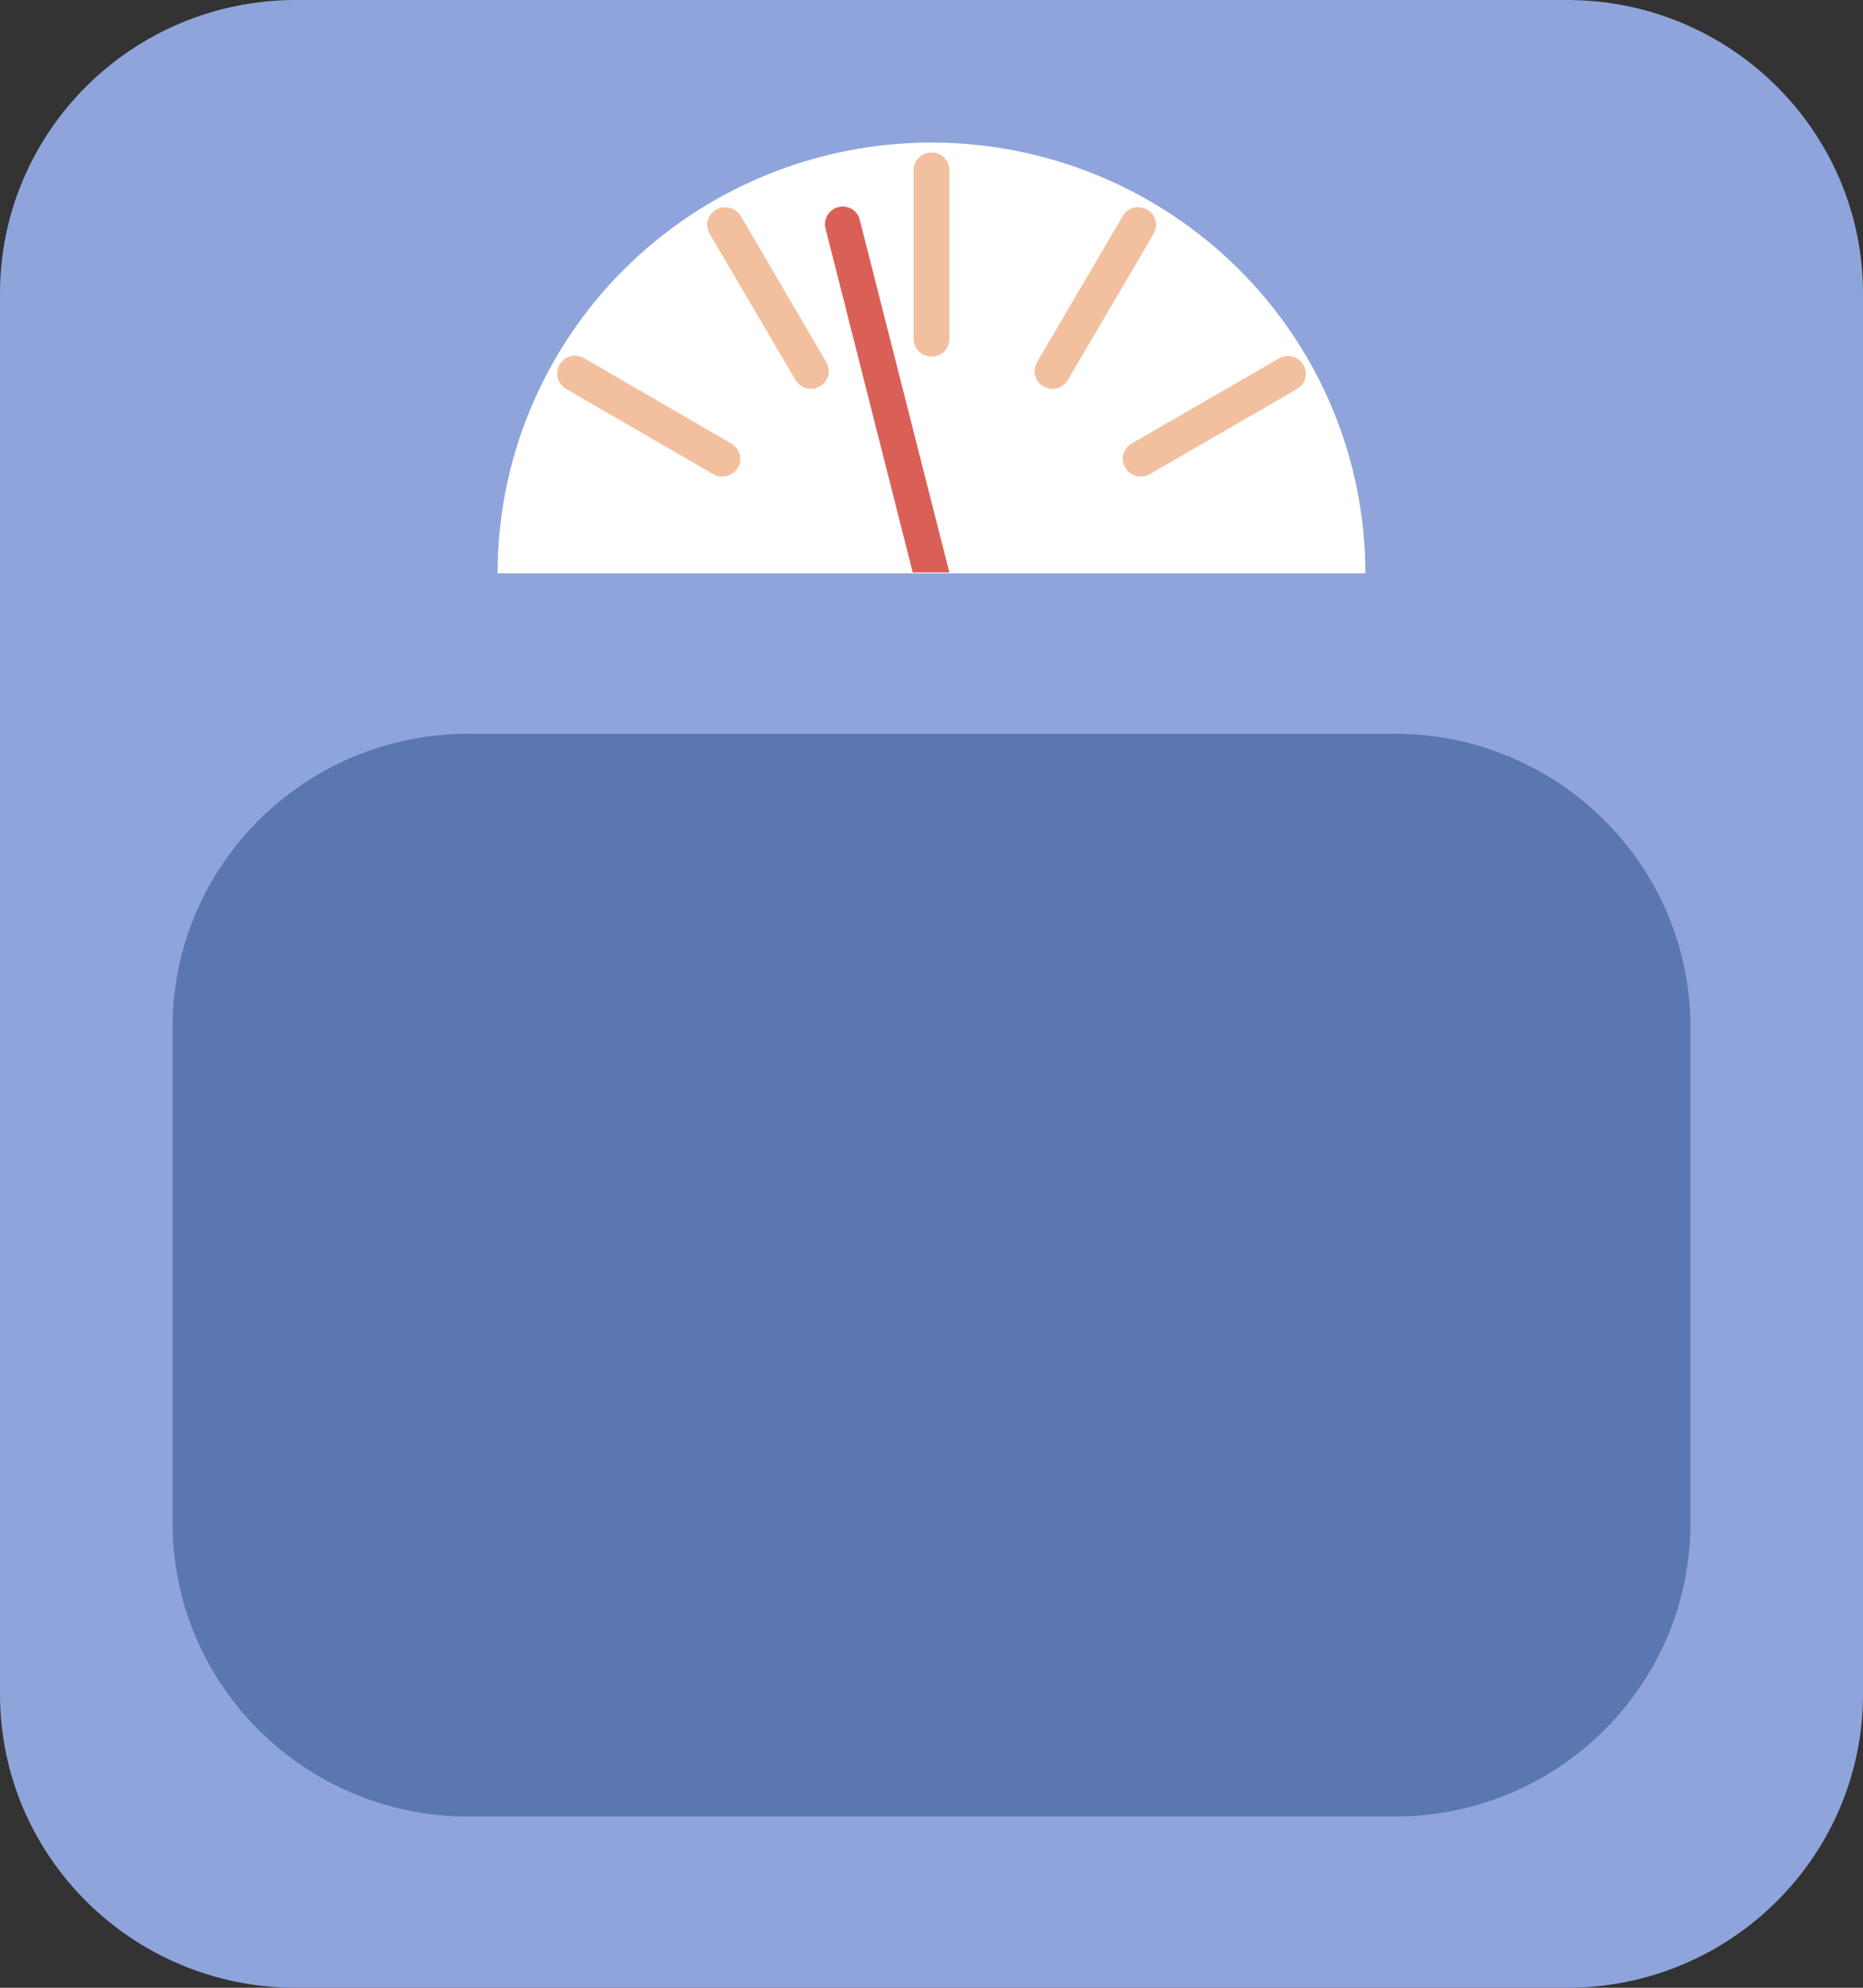 <svg width="75" height="80" viewBox="0 0 75 80" fill="none" xmlns="http://www.w3.org/2000/svg">
<rect x="0" y="0" width="75" height="80" fill="#333333" stroke="none"/>
<path d="M63.089 0H11.911C5.333 0 0 5.291 0 11.817V68.183C0 74.709 5.333 80 11.911 80H63.089C69.667 80 75 74.709 75 68.183V11.817C75 5.291 69.667 0 63.089 0Z" fill="#8EA4DB"/>
<path d="M56.144 29.532H18.857C12.279 29.532 6.946 34.822 6.946 41.349V61.291C6.946 67.818 12.279 73.109 18.857 73.109H56.144C62.722 73.109 68.054 67.818 68.054 61.291V41.349C68.054 34.822 62.722 29.532 56.144 29.532Z" fill="#5A77B0"/>
<path d="M37.505 5.737C35.211 5.737 32.938 6.186 30.818 7.057C28.698 7.928 26.772 9.205 25.149 10.815C23.527 12.425 22.239 14.336 21.361 16.44C20.483 18.543 20.031 20.797 20.031 23.074H54.968C54.968 18.478 53.129 14.07 49.854 10.819C46.58 7.568 42.138 5.74 37.505 5.737Z" fill="white"/>
<path d="M38.22 13.646C38.22 13.834 38.145 14.014 38.011 14.147C37.877 14.28 37.695 14.354 37.506 14.354C37.316 14.354 37.133 14.28 36.997 14.148C36.861 14.015 36.783 13.835 36.78 13.646V6.846C36.783 6.657 36.861 6.477 36.997 6.344C37.133 6.211 37.316 6.137 37.506 6.137C37.695 6.137 37.877 6.212 38.011 6.345C38.145 6.478 38.22 6.658 38.22 6.846V13.646Z" fill="#F2C09E"/>
<path d="M42.989 15.291C42.942 15.373 42.88 15.444 42.805 15.501C42.731 15.559 42.645 15.601 42.554 15.625C42.464 15.65 42.368 15.656 42.275 15.644C42.181 15.632 42.091 15.601 42.01 15.554C41.928 15.508 41.856 15.446 41.798 15.372C41.74 15.298 41.698 15.214 41.673 15.123C41.649 15.033 41.642 14.939 41.654 14.846C41.667 14.753 41.697 14.664 41.745 14.583L45.2 8.697C45.247 8.616 45.309 8.544 45.384 8.487C45.459 8.43 45.544 8.388 45.635 8.363C45.726 8.339 45.821 8.332 45.914 8.345C46.008 8.357 46.098 8.387 46.18 8.434C46.262 8.48 46.334 8.542 46.391 8.616C46.449 8.69 46.491 8.775 46.516 8.865C46.541 8.955 46.547 9.05 46.535 9.142C46.523 9.235 46.492 9.325 46.445 9.406L42.989 15.291Z" fill="#F2C09E"/>
<path d="M36.745 23.04H38.22L34.614 8.857C34.594 8.767 34.556 8.681 34.502 8.605C34.448 8.53 34.379 8.466 34.3 8.417C34.22 8.368 34.132 8.335 34.039 8.32C33.947 8.306 33.853 8.309 33.762 8.331C33.67 8.353 33.584 8.392 33.508 8.447C33.431 8.502 33.367 8.571 33.317 8.651C33.268 8.73 33.235 8.819 33.221 8.911C33.206 9.003 33.21 9.098 33.232 9.189L36.745 23.04Z" fill="#DA6057"/>
<path d="M46.283 19.086C46.201 19.133 46.111 19.163 46.018 19.175C45.924 19.188 45.829 19.181 45.738 19.157C45.647 19.132 45.562 19.09 45.487 19.033C45.413 18.976 45.35 18.904 45.304 18.823C45.255 18.743 45.222 18.654 45.208 18.562C45.194 18.469 45.199 18.375 45.223 18.284C45.246 18.193 45.288 18.108 45.346 18.034C45.403 17.96 45.475 17.898 45.557 17.852L51.49 14.423C51.571 14.376 51.661 14.346 51.755 14.333C51.848 14.321 51.943 14.328 52.034 14.352C52.125 14.376 52.211 14.418 52.285 14.476C52.36 14.533 52.422 14.604 52.469 14.686C52.516 14.766 52.548 14.855 52.561 14.947C52.574 15.04 52.569 15.133 52.545 15.224C52.522 15.314 52.48 15.399 52.424 15.473C52.367 15.547 52.296 15.61 52.215 15.657L46.283 19.086Z" fill="#F2C09E"/>
<path d="M33.267 14.583C33.314 14.664 33.345 14.753 33.357 14.846C33.369 14.939 33.363 15.033 33.338 15.123C33.314 15.214 33.271 15.298 33.214 15.372C33.156 15.446 33.084 15.508 33.002 15.554C32.92 15.601 32.83 15.632 32.737 15.644C32.643 15.656 32.548 15.65 32.457 15.625C32.366 15.601 32.281 15.559 32.206 15.502C32.132 15.444 32.069 15.373 32.023 15.291L28.567 9.406C28.52 9.325 28.489 9.235 28.477 9.143C28.465 9.05 28.471 8.956 28.495 8.865C28.52 8.775 28.562 8.69 28.62 8.616C28.678 8.542 28.75 8.481 28.832 8.434C28.999 8.342 29.196 8.318 29.381 8.367C29.566 8.416 29.724 8.534 29.823 8.697L33.267 14.583Z" fill="#F2C09E"/>
<path d="M29.442 17.852C29.524 17.898 29.596 17.96 29.654 18.034C29.712 18.108 29.754 18.192 29.779 18.282C29.803 18.373 29.81 18.467 29.797 18.56C29.785 18.653 29.754 18.742 29.707 18.823C29.609 18.986 29.45 19.104 29.265 19.153C29.081 19.202 28.884 19.178 28.716 19.086L22.796 15.657C22.629 15.562 22.508 15.404 22.458 15.22C22.409 15.036 22.435 14.84 22.531 14.674C22.577 14.593 22.64 14.522 22.714 14.464C22.789 14.407 22.874 14.365 22.965 14.341C23.056 14.316 23.151 14.31 23.245 14.322C23.338 14.334 23.428 14.365 23.51 14.412L29.442 17.852Z" fill="#F2C09E"/>
</svg>

